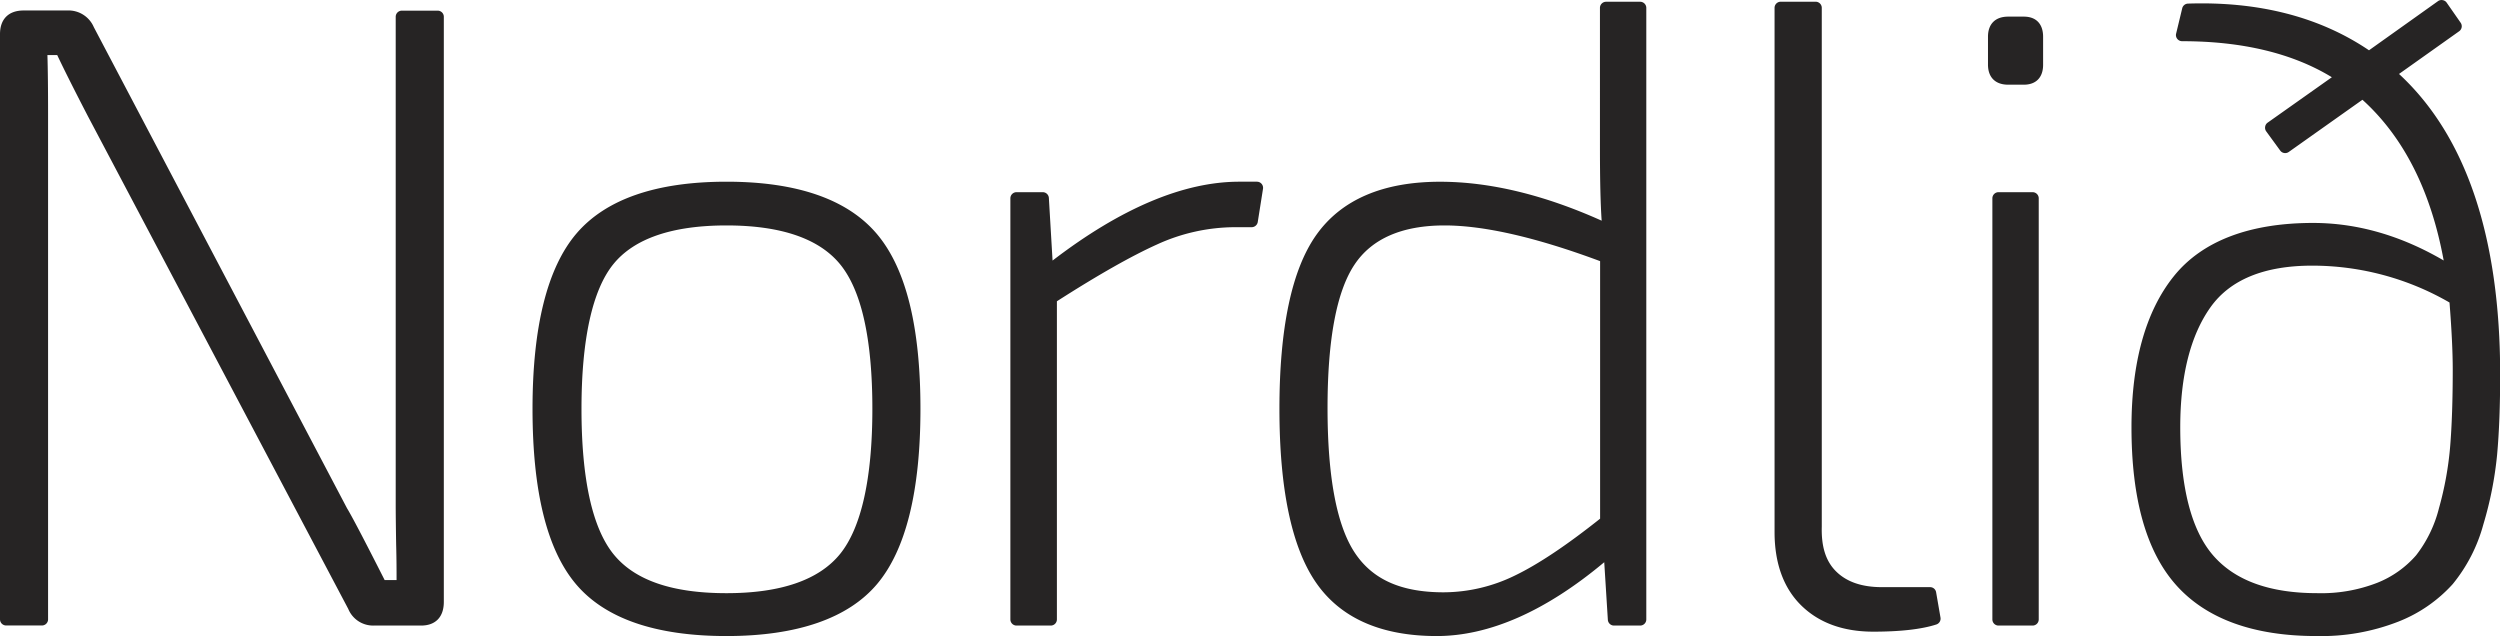 <svg id="Layer_1" data-name="Layer 1" xmlns="http://www.w3.org/2000/svg" viewBox="0 0 610.49 155.32">
  <defs>
    <style>
      .cls-1 {
        fill: #262424;
      }
    </style>
  </defs>
  <title>Nordlid_logo_thicker_black_web</title>
  <path class="cls-1" d="M760.74,360.78c-15.31,0-26.81-4.15-34.18-12.34s-11-21.14-11-38.65c0-15.93,3.48-28.34,10.35-36.89s18.4-13,34-13c10.77,0,21.49,3.08,31.89,9.17-3.12-17-9.78-30.15-19.84-39.25l-18,12.75a1.5,1.5,0,0,1-2.08-.34l-3.42-4.69a1.51,1.51,0,0,1-.26-1.13,1.47,1.47,0,0,1,.61-1l15.68-11.09c-9.56-5.84-21.85-8.8-36.57-8.8a1.5,1.5,0,0,1-1.18-.57,1.47,1.47,0,0,1-.28-1.28l1.49-6.19a1.5,1.5,0,0,1,1.41-1.14c17.35-.57,32.18,3.27,44.2,11.4l16.85-12a1.48,1.48,0,0,1,1.12-.25,1.46,1.46,0,0,1,1,.62l3.41,4.9a1.5,1.5,0,0,1-.36,2.08l-14.69,10.43c16.4,15.15,24.7,39.86,24.7,73.47,0,7.51-.25,14.09-.75,19.55a89,89,0,0,1-3.36,17A39.17,39.17,0,0,1,794,348.1a35.14,35.14,0,0,1-13.25,9.15A51.69,51.69,0,0,1,760.74,360.78Zm-388.27,0c-17.31,0-29.68-4.27-36.78-12.7s-10.59-22.74-10.59-42.77,3.6-34.44,10.7-42.79h0c7.17-8.42,19.5-12.69,36.67-12.69s29.49,4.27,36.66,12.69,10.7,22.75,10.7,42.79-3.56,34.43-10.59,42.77S389.77,360.78,372.47,360.78Zm173.43,0c-13.7,0-23.66-4.46-29.61-13.25-5.84-8.6-8.8-22.8-8.8-42.22,0-19.72,3-34,9-42.47,6.11-8.63,16.28-13,30.24-13,12.14,0,25.4,3.2,39.45,9.51-.28-3.9-.42-9.8-.42-17.61V207.39a1.5,1.5,0,0,1,1.5-1.5h8.32a1.5,1.5,0,0,1,1.5,1.5V356.72a1.5,1.5,0,0,1-1.5,1.5h-6.4a1.5,1.5,0,0,1-1.49-1.41l-.88-14.06C572.51,354.71,558.75,360.78,545.9,360.78Zm106.61-1.07c-7.35,0-13.26-2.15-17.59-6.4S628.4,343,628.4,335.38v-128a1.5,1.5,0,0,1,1.5-1.5h8.53a1.5,1.5,0,0,1,1.5,1.5V334.1c-.13,4.92,1,8.49,3.6,11s6.28,3.74,11.11,3.74h11.74a1.48,1.48,0,0,1,1.47,1.24l1.07,6.19a1.5,1.5,0,0,1-1,1.68C664.36,359.11,659.18,359.71,652.51,359.71Zm38.9-1.49h-8.32a1.5,1.5,0,0,1-1.5-1.5V253.89a1.5,1.5,0,0,1,1.5-1.5h8.32a1.5,1.5,0,0,1,1.5,1.5V356.72A1.5,1.5,0,0,1,691.41,358.22Zm-239.8,0h-8.32a1.5,1.5,0,0,1-1.5-1.5V253.89a1.5,1.5,0,0,1,1.5-1.5h6.4a1.5,1.5,0,0,1,1.5,1.42l.9,15.28c16.66-12.78,32-19.26,45.6-19.26H502a1.5,1.5,0,0,1,1.48,1.74l-1.28,8.1a1.51,1.51,0,0,1-1.48,1.27h-4.27a46,46,0,0,0-18.9,4.24c-6.23,2.81-14.44,7.47-24.4,13.85v77.69A1.5,1.5,0,0,1,451.61,358.22Zm-153.72,0H286.37a6.57,6.57,0,0,1-6.27-4.07L216.56,233.9c-3.6-6.94-6.12-12-7.53-15h-2.39c.11,3.55.16,8.42.16,14.5v123.3a1.5,1.5,0,0,1-1.5,1.5h-8.74a1.5,1.5,0,0,1-1.5-1.5V213.79c0-3.67,2.1-5.77,5.76-5.77h10.67a6.72,6.72,0,0,1,6.48,4.07L279.8,329.57c1.09,1.77,4.12,7.53,9.19,17.54h2.91c0-2.13,0-5-.1-8.61-.07-4.27-.11-7.71-.11-9.94v-119a1.5,1.5,0,0,1,1.5-1.5h8.75a1.5,1.5,0,0,1,1.5,1.5V352.45C303.44,356.12,301.42,358.22,297.89,358.22Zm461.78-87.89c-11.66,0-20,3.41-24.8,10.14-4.91,6.89-7.4,16.76-7.4,29.32,0,14.63,2.71,25.18,8.06,31.33s13.84,9.19,25.42,9.19a37.72,37.72,0,0,0,14.67-2.55,24.55,24.55,0,0,0,9.46-6.72,31,31,0,0,0,5.57-11.5,80.26,80.26,0,0,0,2.73-15.08c.42-5.14.63-11.45.63-18.75,0-4.17-.26-9.67-.79-16.38A67,67,0,0,0,759.67,270.33Zm-387.2-9.82c-13.26,0-22.56,3.19-27.64,9.47s-7.77,18.27-7.77,35.33,2.62,29,7.78,35.43,14.37,9.57,27.63,9.57,22.59-3.22,27.74-9.58,7.88-18.37,7.88-35.42-2.65-28.93-7.88-35.32h0C395.06,263.7,385.73,260.51,372.47,260.51Zm175.35,0c-10.37,0-17.77,3.22-22,9.58-4.37,6.54-6.58,18.31-6.58,35s2.21,28.55,6.58,35.23,11.42,9.78,21.79,9.78A39.84,39.84,0,0,0,565,346c5.65-2.72,12.64-7.39,20.8-13.88V269.23C570.25,263.44,557.48,260.51,547.82,260.51Zm141.46-34.37h-3.84c-3.12,0-4.92-1.79-4.92-4.91v-6.8c0-3.12,1.8-4.91,4.92-4.91h3.84c3,0,4.7,1.79,4.7,4.91v6.8C694,224.35,692.26,226.14,689.28,226.14Z" transform="translate(-195.06 -205.46)"/>
</svg>
